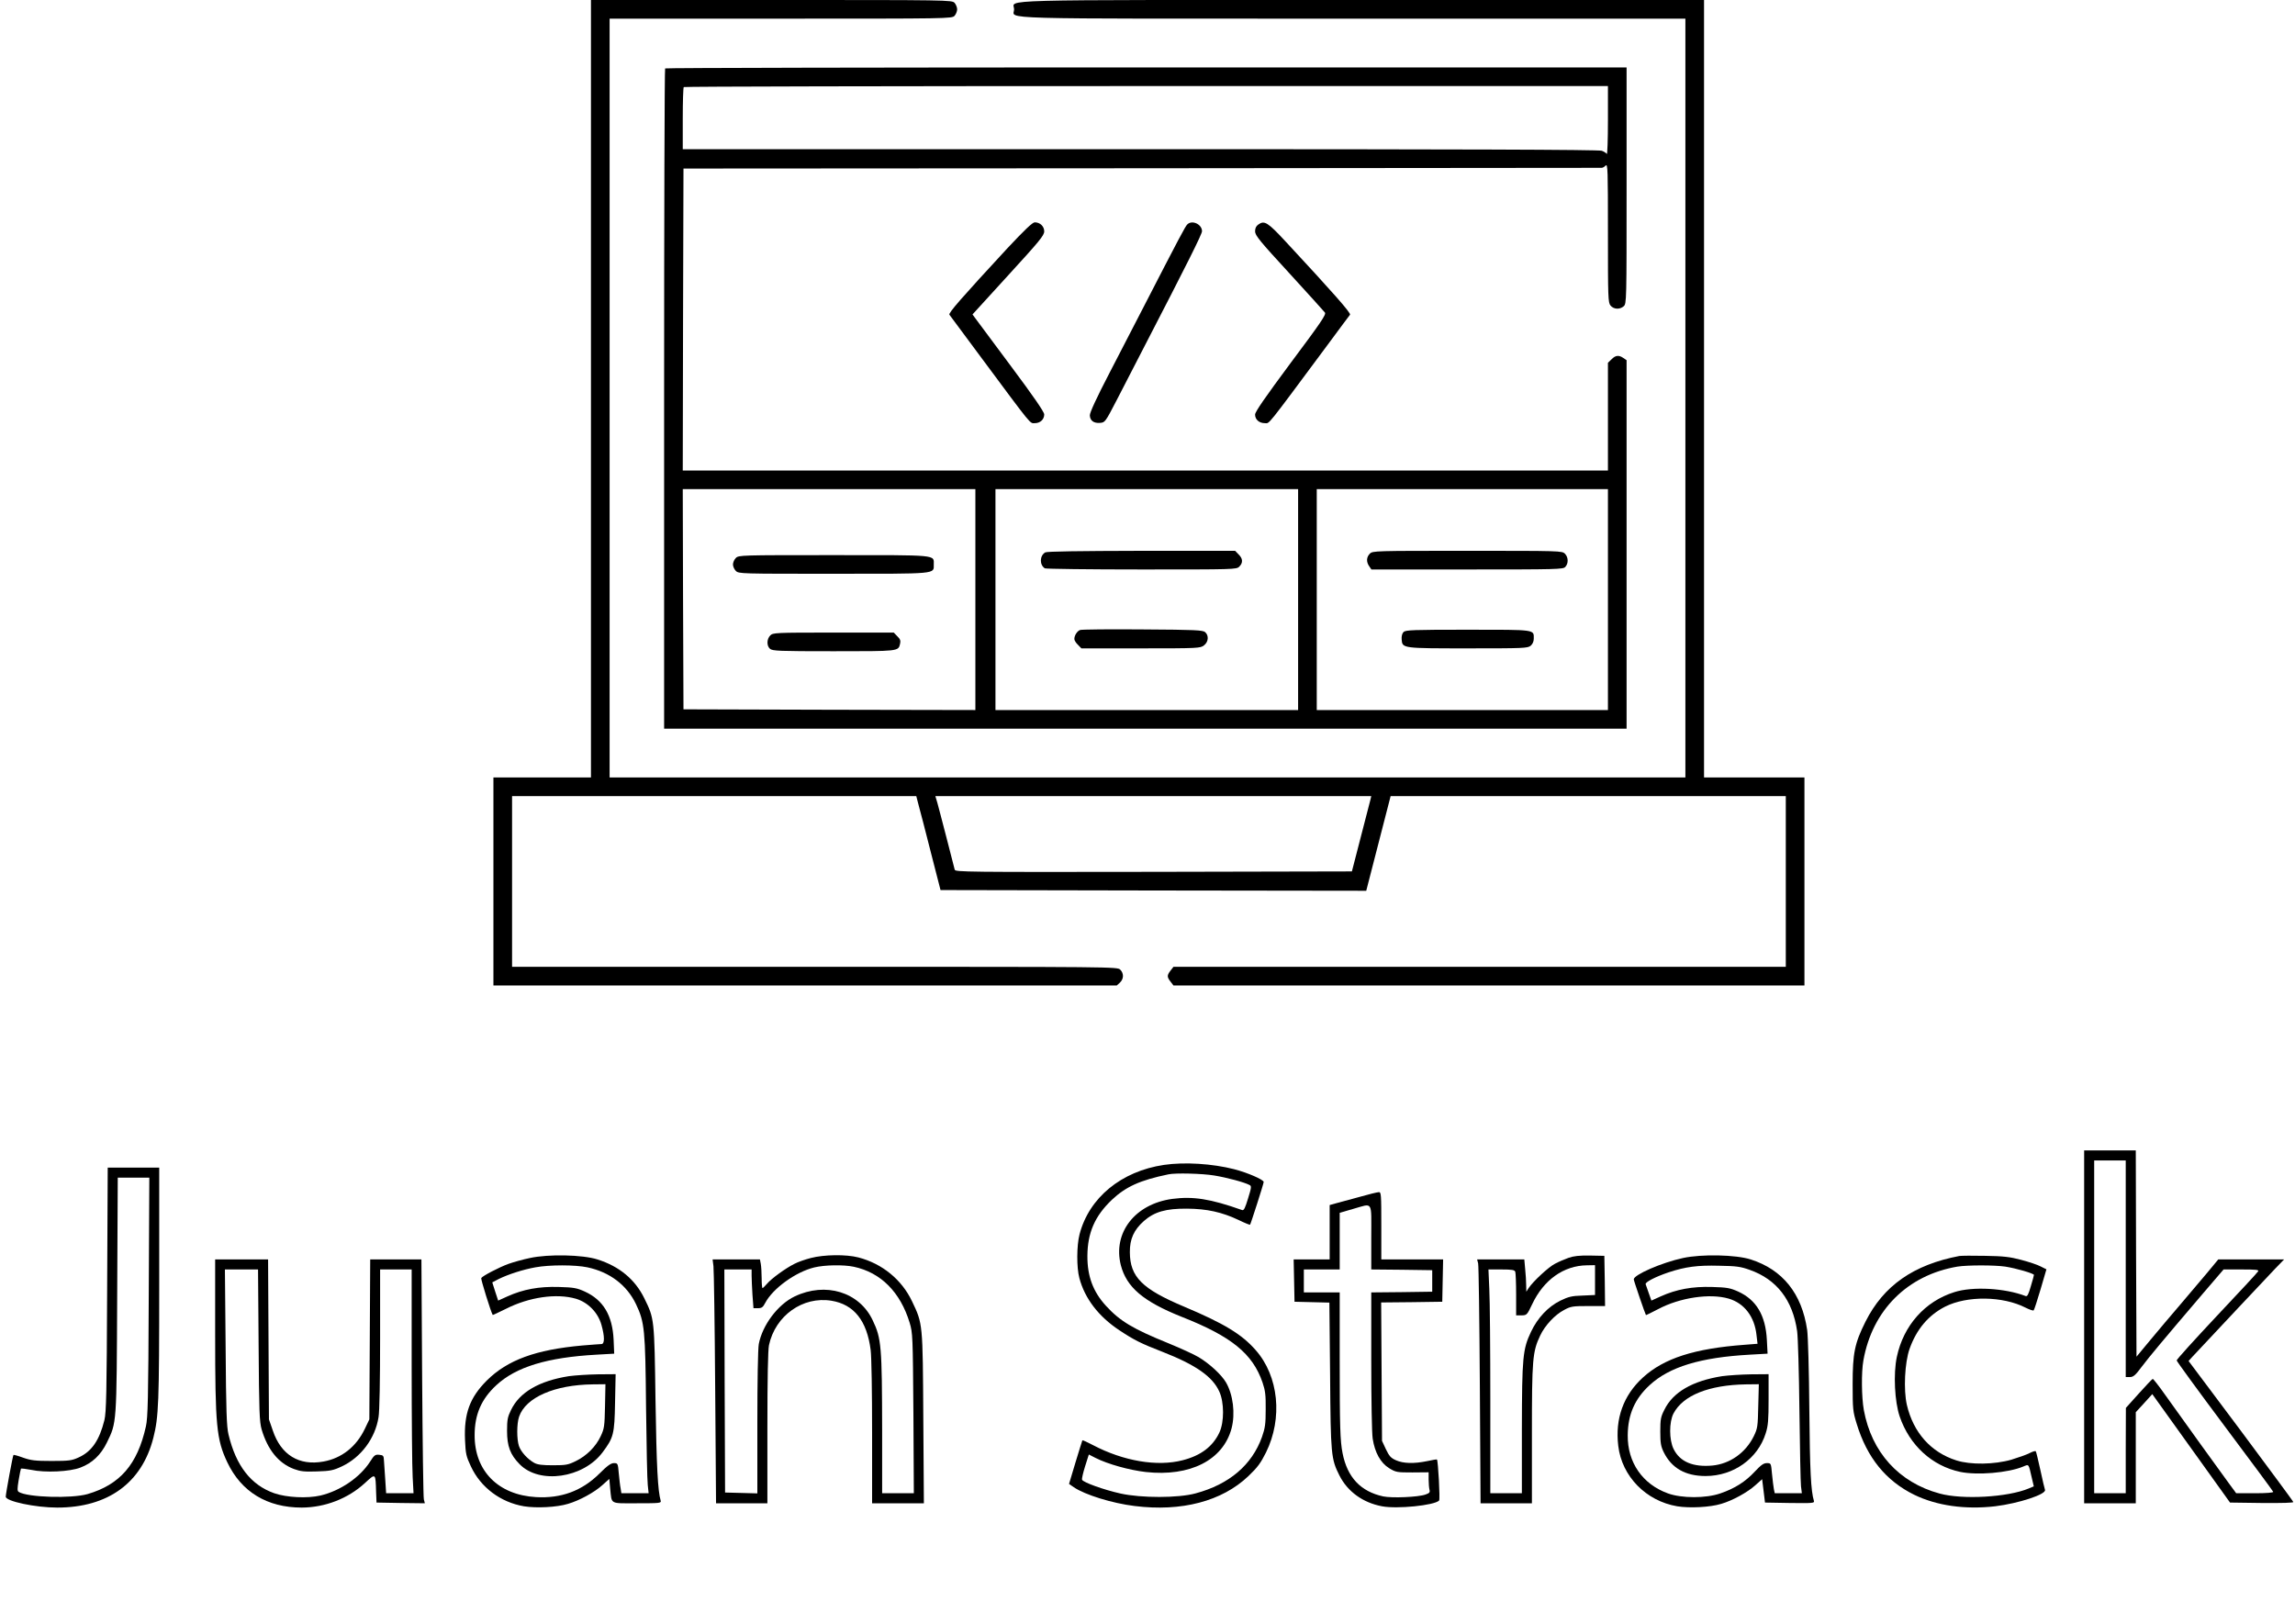 <?xml version="1.0" standalone="no"?>
<!DOCTYPE svg PUBLIC "-//W3C//DTD SVG 20010904//EN"
 "http://www.w3.org/TR/2001/REC-SVG-20010904/DTD/svg10.dtd">
<svg version="1.0" xmlns="http://www.w3.org/2000/svg"
 width="1600pt" height="1132pt" viewBox="0 0 1600 1132"
 preserveAspectRatio="xMidYMid meet">

<g transform="translate(0,1132) scale(0.1,-0.1)"
fill="#000000" stroke="none">
<path d="M4120 8610 l0 -2710 -340 0 -340 0 0 -725 0 -725 2173 0 2173 0 22
20 c27 26 28 64 2 90 -20 20 -33 20 -2130 20 l-2110 0 0 595 0 595 1409 0
1409 0 16 -62 c10 -35 48 -182 85 -328 l68 -265 1484 -3 1484 -2 85 330 85
330 1378 0 1377 0 0 -595 0 -595 -2134 0 -2135 0 -20 -26 c-26 -33 -26 -45 0
-78 l20 -26 2200 0 2199 0 0 725 0 725 -350 0 -350 0 0 2710 0 2710 -2383 0
c-2644 0 -2427 6 -2427 -65 0 -71 -210 -65 2362 -65 l2318 0 0 -2645 0 -2645
-3750 0 -3750 0 0 2645 0 2645 1193 0 c1174 0 1194 0 1212 20 9 10 18 31 18
45 0 14 -9 35 -18 45 -18 20 -38 20 -1277 20 l-1258 0 0 -2710z m5435 -2862
c-3 -13 -34 -131 -68 -263 l-62 -240 -1382 -3 c-1309 -2 -1382 -1 -1387 15 -3
10 -28 108 -56 218 -28 110 -58 221 -65 248 l-14 47 1520 0 1519 0 -5 -22z"/>
<path d="M4637 10843 c-4 -3 -7 -1041 -7 -2305 l0 -2298 3355 0 3355 0 0 1284
0 1285 -22 15 c-32 22 -55 20 -83 -9 l-25 -24 0 -376 0 -375 -3225 0 -3225 0
2 1053 3 1052 3195 2 c1757 2 3200 3 3207 3 6 0 19 7 27 16 15 14 16 -29 16
-469 0 -453 1 -486 18 -507 22 -27 65 -29 92 -5 20 18 20 35 20 842 l0 823
-3348 0 c-1842 0 -3352 -3 -3355 -7z m6573 -365 c0 -134 -4 -238 -8 -231 -4 6
-20 17 -35 22 -20 8 -990 11 -3218 11 l-3189 0 0 213 c0 118 3 217 7 220 3 4
1455 7 3225 7 l3218 0 0 -242z m-4410 -3338 l0 -770 -1017 2 -1018 3 -3 768
-2 767 1020 0 1020 0 0 -770z m2250 0 l0 -770 -1055 0 -1055 0 0 770 0 770
1055 0 1055 0 0 -770z m2160 0 l0 -770 -1015 0 -1015 0 0 770 0 770 1015 0
1015 0 0 -770z"/>
<path d="M5130 7430 c-11 -11 -20 -31 -20 -45 0 -14 9 -34 20 -45 20 -20 33
-20 678 -20 731 0 702 -3 702 64 0 70 37 66 -698 66 -649 0 -662 0 -682 -20z"/>
<path d="M5370 6890 c-25 -25 -26 -72 -2 -93 17 -15 62 -17 443 -17 457 0 452
-1 464 52 5 21 1 33 -19 52 l-25 26 -421 0 c-407 0 -421 -1 -440 -20z"/>
<path d="M7287 7469 c-39 -23 -41 -86 -3 -111 6 -4 309 -8 674 -8 649 0 662 0
682 20 27 27 25 56 -5 85 l-24 25 -653 0 c-438 -1 -659 -4 -671 -11z"/>
<path d="M7530 6928 c-21 -8 -40 -38 -40 -63 0 -9 11 -27 25 -40 l24 -25 414
0 c404 0 415 1 441 21 31 24 35 68 8 92 -16 14 -67 17 -435 19 -230 2 -427 0
-437 -4z"/>
<path d="M9550 7460 c-24 -24 -26 -57 -4 -88 l15 -22 668 0 c634 0 669 1 684
18 23 25 21 68 -3 92 -20 20 -33 20 -680 20 -647 0 -660 0 -680 -20z"/>
<path d="M9785 6914 c-10 -11 -15 -29 -13 -53 5 -61 5 -61 464 -61 385 0 413
1 435 18 14 12 22 30 22 50 0 64 19 62 -459 62 -386 0 -434 -2 -449 -16z"/>
<path d="M7022 9588 c-317 -343 -412 -451 -403 -462 5 -6 102 -137 216 -291
369 -497 343 -465 380 -465 37 0 65 26 65 61 0 17 -75 126 -231 335 -126 170
-239 321 -250 336 l-19 26 250 274 c217 237 250 277 250 305 0 35 -29 63 -66
63 -16 0 -71 -53 -192 -182z"/>
<path d="M8277 9755 c-14 -14 -52 -85 -312 -590 -51 -99 -155 -299 -230 -445
-89 -171 -137 -275 -137 -295 1 -37 27 -57 72 -53 34 3 36 6 115 158 44 85
132 256 196 380 297 574 399 778 399 798 0 49 -70 81 -103 47z"/>
<path d="M8773 9755 c-16 -11 -23 -26 -23 -48 0 -28 32 -67 238 -291 130 -142
242 -266 249 -275 10 -13 -27 -68 -238 -350 -179 -241 -249 -342 -249 -361 0
-35 29 -60 68 -60 35 0 0 -43 437 545 81 110 152 205 157 211 8 11 -120 156
-448 509 -126 136 -149 150 -191 120z"/>
<path d="M14530 2070 l0 -1230 180 0 180 0 0 318 0 317 58 63 57 63 271 -378
271 -378 222 -3 c142 -1 222 1 219 7 -1 6 -167 229 -366 497 l-364 486 29 32
c128 137 528 563 577 614 l60 62 -229 0 -230 0 -77 -93 c-42 -50 -127 -150
-188 -222 -61 -71 -155 -182 -208 -246 l-97 -117 -3 719 -2 719 -180 0 -180 0
0 -1230z m290 405 l0 -755 29 0 c24 0 38 12 85 75 54 71 127 159 429 513 l139
162 124 0 c102 0 124 -2 117 -13 -4 -8 -134 -148 -288 -311 -154 -164 -280
-303 -280 -310 0 -6 151 -213 335 -459 184 -246 337 -452 338 -457 2 -6 -46
-10 -127 -10 l-131 0 -53 72 c-59 80 -317 438 -443 615 -43 61 -82 111 -86
110 -4 -1 -48 -47 -97 -102 l-90 -100 -1 -297 0 -298 -110 0 -110 0 0 1160 0
1160 110 0 110 0 0 -755z"/>
<path d="M8115 3199 c-298 -44 -523 -229 -589 -485 -20 -77 -21 -231 -1 -304
38 -143 134 -268 279 -364 101 -67 150 -92 300 -150 233 -91 350 -173 397
-278 34 -75 34 -211 1 -283 -46 -99 -129 -162 -257 -195 -178 -46 -413 -6
-626 106 -38 20 -71 35 -73 33 -1 -2 -23 -71 -48 -154 l-45 -150 33 -23 c78
-53 268 -112 424 -131 327 -41 609 33 793 208 64 61 86 91 123 165 118 239 89
532 -72 714 -97 111 -222 186 -497 302 -295 124 -379 208 -380 380 -1 92 28
156 98 218 73 64 153 87 300 86 139 -1 244 -24 362 -80 41 -20 76 -34 78 -32
5 6 95 286 95 298 0 16 -113 65 -206 89 -153 39 -346 51 -489 30z m351 -74
c86 -14 210 -47 245 -66 15 -7 14 -17 -10 -94 -20 -66 -29 -85 -41 -81 -223
79 -342 97 -487 78 -260 -35 -416 -236 -359 -462 40 -154 156 -253 424 -360
348 -137 495 -257 564 -458 19 -56 23 -87 22 -187 0 -103 -4 -130 -26 -193
-70 -195 -228 -330 -463 -393 -120 -33 -379 -33 -523 -1 -117 26 -261 78 -268
96 -3 7 7 49 21 94 l26 82 47 -24 c85 -43 236 -85 350 -98 309 -34 539 83 598
304 27 103 11 235 -39 321 -32 54 -114 130 -191 176 -32 19 -126 62 -209 96
-249 101 -339 155 -436 261 -91 99 -131 208 -130 349 1 161 52 278 171 391 97
91 195 136 393 177 48 11 238 6 321 -8z"/>
<path d="M747 2333 c-3 -729 -6 -857 -19 -913 -35 -141 -89 -220 -181 -261
-46 -21 -66 -24 -187 -24 -115 0 -145 4 -199 23 -35 13 -65 21 -67 19 -5 -4
-54 -271 -54 -291 0 -32 207 -76 359 -76 354 0 590 172 670 486 37 147 41 237
41 1072 l0 812 -179 0 -180 0 -4 -847z m290 -55 c-3 -711 -6 -843 -20 -903
-59 -265 -181 -405 -407 -471 -113 -32 -418 -23 -479 15 -11 7 -11 21 -1 82 7
41 14 77 16 80 2 3 34 -1 71 -8 97 -21 270 -13 344 16 82 31 142 88 184 174
69 142 68 121 72 1030 l4 817 110 0 110 0 -4 -832z"/>
<path d="M9475 2975 c-66 -18 -139 -38 -162 -44 l-43 -12 0 -189 0 -190 -125
0 -126 0 3 -147 3 -148 122 -3 121 -3 5 -507 c4 -555 7 -583 65 -698 57 -113
164 -190 297 -215 105 -20 364 6 398 40 8 8 -7 278 -15 286 -2 2 -32 -3 -68
-11 -92 -19 -167 -17 -218 6 -36 16 -47 29 -70 77 l-27 58 -3 482 -3 483 213
2 213 3 3 148 3 147 -216 0 -215 0 0 235 c0 217 -1 235 -17 234 -10 0 -72 -15
-138 -34z m85 -280 l0 -225 213 -2 212 -3 0 -75 0 -75 -212 -3 -213 -2 0 -478
c0 -272 4 -505 10 -542 15 -97 55 -168 114 -205 48 -29 54 -30 163 -30 l113 1
0 -51 c0 -27 3 -60 6 -71 5 -17 -1 -24 -28 -33 -49 -18 -234 -26 -295 -13
-157 34 -250 133 -283 301 -17 86 -20 186 -20 654 l0 467 -125 0 -125 0 0 80
0 80 125 0 125 0 0 198 0 197 93 27 c142 40 127 63 127 -197z"/>
<path d="M3695 2550 c-49 -10 -116 -29 -150 -41 -66 -24 -181 -84 -190 -99 -4
-7 67 -236 80 -257 1 -2 41 18 91 42 163 83 354 110 489 71 84 -25 154 -96
178 -182 23 -81 23 -134 0 -134 -10 0 -70 -5 -133 -10 -325 -29 -522 -101
-666 -244 -119 -119 -160 -231 -152 -415 4 -96 8 -114 41 -184 68 -146 206
-250 370 -278 86 -14 229 -7 307 17 79 23 184 80 240 131 l48 43 6 -68 c12
-112 -6 -102 187 -102 158 0 170 1 165 18 -20 69 -29 238 -36 697 -8 576 -8
571 -78 714 -64 131 -174 223 -327 271 -102 33 -342 38 -470 10z m400 -65
c155 -33 275 -123 339 -257 60 -126 65 -176 70 -718 3 -267 8 -511 12 -543 l6
-57 -95 0 -95 0 -5 33 c-4 17 -9 65 -13 105 -6 70 -7 72 -34 72 -21 0 -46 -18
-101 -73 -122 -121 -267 -174 -442 -164 -263 15 -429 182 -428 432 0 144 47
252 151 348 138 128 356 194 699 213 l123 7 -4 96 c-8 171 -72 278 -201 337
-55 25 -76 29 -182 32 -137 4 -247 -16 -358 -66 l-64 -29 -21 64 -20 63 46 24
c65 32 170 66 255 81 98 18 277 18 362 0z"/>
<path d="M3965 1726 c-206 -33 -342 -111 -402 -235 -24 -49 -28 -68 -28 -146
0 -107 22 -166 88 -233 138 -141 442 -97 577 82 78 104 84 127 88 349 l4 197
-124 -1 c-67 -1 -159 -7 -203 -13z m253 -208 c-3 -141 -5 -157 -30 -210 -34
-73 -98 -137 -174 -174 -53 -26 -69 -29 -159 -29 -75 0 -108 4 -131 17 -45 25
-92 76 -106 117 -16 47 -16 156 1 205 46 134 247 222 514 225 l88 1 -3 -152z"/>
<path d="M5653 2550 c-39 -10 -91 -28 -115 -41 -62 -31 -161 -103 -191 -139
-14 -16 -28 -30 -31 -30 -3 0 -6 31 -6 69 0 38 -3 83 -6 100 l-6 31 -165 0
-165 0 6 -47 c3 -27 9 -409 12 -850 l6 -803 179 0 179 0 0 525 c0 350 4 542
11 577 44 206 236 343 436 310 157 -26 247 -139 273 -344 6 -47 10 -294 10
-575 l0 -493 181 0 180 0 -4 593 c-4 665 -3 657 -79 816 -72 151 -208 262
-374 305 -85 22 -239 20 -331 -4z m299 -61 c189 -40 325 -177 390 -391 21 -71
22 -88 26 -630 l3 -558 -110 0 -111 0 0 433 c-1 593 -5 646 -66 773 -93 197
-328 269 -544 166 -117 -56 -225 -200 -250 -332 -6 -31 -10 -262 -10 -547 l0
-494 -112 3 -113 3 -3 778 -2 777 95 0 95 0 0 -43 c0 -24 3 -85 6 -135 l7 -92
31 0 c26 0 35 6 51 37 53 101 213 216 341 247 73 18 205 20 276 5z"/>
<path d="M10935 2551 c-28 -10 -70 -28 -94 -41 -44 -22 -153 -123 -184 -170
l-16 -25 -1 45 c0 25 -3 75 -7 113 l-6 67 -165 0 -164 0 7 -27 c4 -16 9 -398
12 -851 l5 -822 179 0 179 0 0 480 c0 524 4 577 58 690 33 70 103 145 167 178
46 25 60 27 168 27 l117 0 -2 175 -3 175 -100 2 c-75 1 -113 -3 -150 -16z
m185 -155 l0 -104 -88 -4 c-74 -2 -97 -8 -153 -35 -86 -42 -159 -120 -205
-217 -58 -122 -63 -176 -64 -678 l0 -448 -110 0 -110 0 0 643 c0 354 -3 705
-7 780 l-6 137 90 0 c74 0 92 -3 97 -16 3 -9 6 -81 6 -160 l0 -144 38 0 c36 1
38 2 74 78 80 170 220 269 381 271 l57 1 0 -104z"/>
<path d="M11734 2550 c-149 -32 -344 -117 -344 -149 0 -9 80 -243 85 -249 1
-1 40 18 86 42 151 80 359 111 490 73 110 -32 182 -127 195 -256 l7 -59 -89
-7 c-351 -26 -563 -94 -710 -228 -136 -124 -195 -287 -172 -477 25 -212 193
-384 411 -421 86 -14 229 -7 307 17 79 23 184 81 238 130 l47 42 10 -81 10
-82 173 -3 c162 -2 173 -1 168 15 -21 69 -28 207 -32 638 -2 265 -9 513 -15
553 -37 254 -171 421 -394 492 -102 33 -342 38 -471 10z m465 -83 c187 -66
299 -210 330 -427 6 -41 13 -291 16 -555 3 -264 8 -501 11 -527 l6 -48 -95 0
-94 0 -6 28 c-3 16 -9 63 -13 105 -7 77 -7 77 -36 77 -23 0 -41 -13 -85 -60
-64 -69 -139 -117 -239 -151 -100 -35 -270 -35 -366 0 -177 64 -282 216 -280
405 1 144 49 254 152 349 138 128 355 194 699 213 l124 7 -5 96 c-9 171 -73
279 -200 337 -56 25 -77 29 -183 32 -137 4 -247 -16 -358 -66 l-64 -29 -18 51
c-10 28 -20 56 -22 63 -6 14 68 52 160 83 118 39 202 50 352 46 121 -2 150 -6
214 -29z"/>
<path d="M12005 1726 c-206 -33 -342 -111 -402 -235 -25 -49 -28 -67 -28 -151
0 -80 4 -103 24 -144 55 -111 151 -166 292 -166 194 0 364 121 419 298 17 53
20 93 20 238 l0 174 -122 -1 c-68 -1 -159 -7 -203 -13z m253 -208 c-3 -144 -5
-156 -31 -210 -57 -116 -166 -193 -289 -205 -135 -12 -226 26 -270 115 -32 64
-32 188 -1 248 67 127 248 199 506 203 l89 1 -4 -152z"/>
<path d="M13660 2564 c-320 -61 -529 -207 -655 -459 -75 -150 -89 -219 -89
-435 0 -174 2 -191 28 -275 72 -237 204 -399 402 -496 157 -76 354 -104 563
-80 164 20 360 84 348 115 -3 7 -17 68 -32 137 -15 68 -29 127 -32 131 -2 5
-22 -1 -43 -12 -21 -11 -78 -31 -127 -46 -118 -34 -285 -37 -384 -5 -177 56
-300 194 -345 387 -24 104 -15 295 19 391 49 137 131 234 248 294 153 77 401
74 560 -7 28 -14 54 -23 57 -19 4 3 25 69 48 146 l41 140 -40 20 c-22 12 -83
32 -136 46 -79 21 -124 26 -251 28 -85 2 -166 1 -180 -1z m320 -74 c77 -12
200 -48 200 -58 0 -4 -10 -40 -22 -80 -17 -58 -24 -72 -37 -67 -143 55 -368
68 -496 27 -205 -64 -355 -233 -401 -452 -25 -118 -15 -312 20 -415 69 -201
225 -344 421 -386 119 -25 335 -7 440 37 41 17 37 21 59 -74 l15 -64 -36 -15
c-146 -61 -462 -79 -621 -35 -284 77 -474 288 -528 582 -16 90 -18 264 -3 346
62 350 307 595 656 654 70 11 258 11 333 0z"/>
<path d="M1500 2017 c0 -635 9 -732 85 -892 98 -206 278 -315 519 -315 162 1
321 62 439 170 77 71 75 72 79 -60 l3 -75 169 -3 168 -2 -7 27 c-4 16 -9 398
-12 851 l-5 822 -178 0 -179 0 -3 -557 -3 -558 -31 -65 c-60 -126 -162 -206
-289 -229 -170 -31 -296 46 -353 216 l-27 78 -3 558 -3 557 -185 0 -184 0 0
-523z m303 -74 c3 -467 6 -535 21 -588 42 -142 118 -236 225 -276 47 -17 72
-20 161 -17 93 3 113 7 173 35 134 63 233 196 256 343 7 38 11 263 11 548 l0
482 110 0 110 0 0 -667 c0 -368 3 -719 7 -780 l6 -113 -96 0 -95 0 -6 93 c-4
50 -7 110 -9 132 -2 37 -4 40 -33 43 -28 3 -35 -2 -64 -48 -71 -110 -207 -203
-346 -236 -92 -21 -235 -14 -322 16 -162 57 -267 191 -319 410 -13 53 -17 163
-20 608 l-5 542 116 0 115 0 4 -527z"/>
</g>
</svg>
